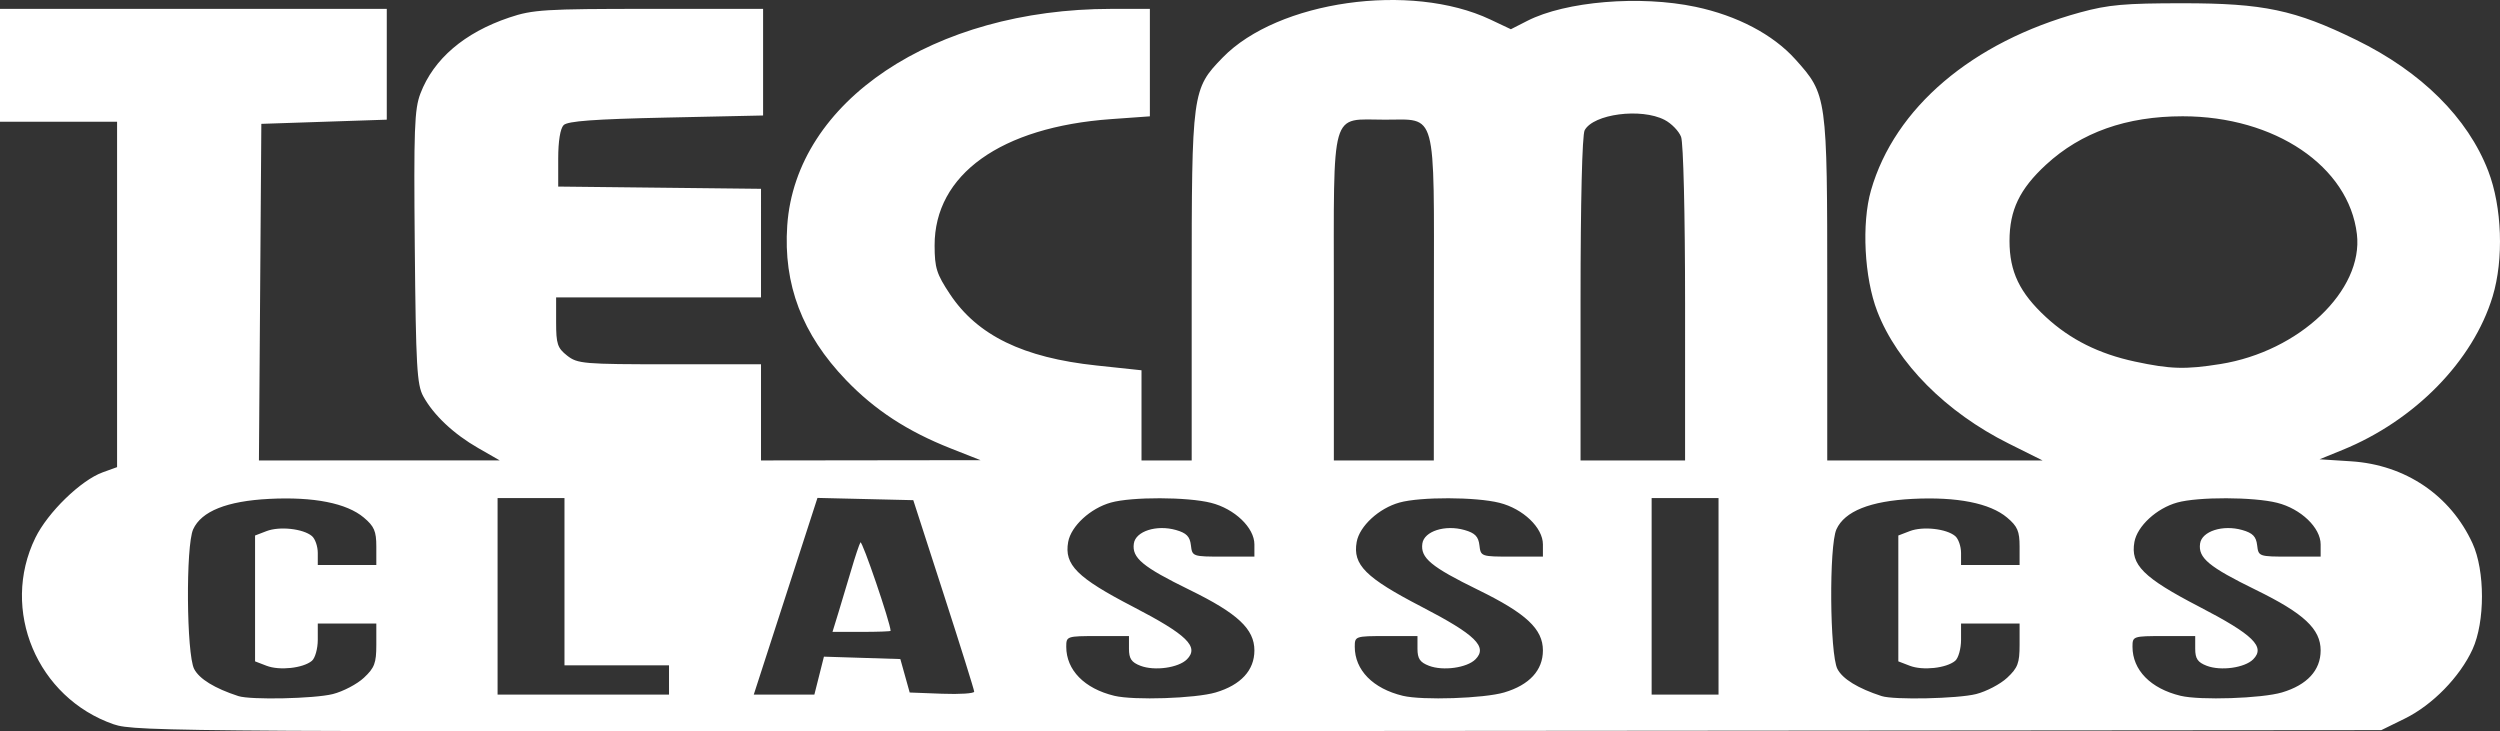 <?xml version="1.0" encoding="UTF-8" standalone="no"?>
<!-- Created with Inkscape (http://www.inkscape.org/) -->

<svg
   version="1.1"
   id="svg1"
   width="597.894"
   height="174.927"
   viewBox="0 0 597.894 174.927"
   sodipodi:docname="logo.png"
   xmlns:inkscape="http://www.inkscape.org/namespaces/inkscape"
   xmlns:sodipodi="http://sodipodi.sourceforge.net/DTD/sodipodi-0.dtd"
   xmlns="http://www.w3.org/2000/svg"
   xmlns:svg="http://www.w3.org/2000/svg">
  <rect x="0" y="0" width="597.894" height="174.927" fill="#333333" stroke="none"/>
  <defs
     id="defs1" />
  <sodipodi:namedview
     id="namedview1"
     pagecolor="#ffffff"
     bordercolor="#000000"
     borderopacity="0.25"
     inkscape:showpageshadow="2"
     inkscape:pageopacity="0.0"
     inkscape:pagecheckerboard="0"
     inkscape:deskcolor="#d1d1d1" />
  <g
     inkscape:groupmode="layer"
     inkscape:label="Image"
     id="g1"
     transform="translate(-1,-62.88)">
    <path
       style="fill:#ffffff"
       d="M 28.205,236.11 C 9.857,229.759 1.025,208.733 9.461,191.491 12.432,185.417 20.342,177.729 25.56,175.842 L 29,174.598 V 133.299 92 H 15 1 V 78.5 65 l 46.25,-9.8e-4 46.25,-9.8e-4 V 78.249 91.5 l -15,0.5 -15,0.5 -0.288,40.25 -0.288,40.25 28.788,-0.009 28.788,-0.009 -5.118,-2.935 c -5.905,-3.387 -10.7,-7.905 -13.161,-12.402 -1.508,-2.756 -1.758,-7.154 -2.023,-35.612 -0.263,-28.251 -0.088,-33.03 1.348,-36.789 3.158,-8.27 10.508,-14.554 21.256,-18.175 5.606,-1.889 8.488,-2.067 33.417,-2.068 L 183.5,64.998 V 77.749 90.5 L 160.298,91 c -17.148,0.37 -23.541,0.839 -24.5,1.8 C 134.993,93.606 134.5,96.642 134.5,100.8 V 107.5 l 24.25,0.268 24.25,0.268 V 121.018 134 H 158.5 134 v 5.927 c 0,5.212 0.318,6.177 2.635,8 2.483,1.953 3.894,2.073 24.5,2.073 H 183 v 11.5 11.5 l 26.25,-0.034 26.25,-0.034 -7.1,-2.802 C 218.02,166.033 210.224,160.945 203.336,153.771 192.839,142.84 188.308,130.932 189.275,116.82 191.313,87.085 224.301,65.022 266.75,65.004 L 276,65 v 12.852 12.852 l -9.25,0.661 c -26.398,1.886 -42.28,13.261 -42.233,30.247 0.015,5.345 0.474,6.801 3.657,11.594 6.567,9.891 17.498,15.218 35.059,17.084 L 274,151.435 V 162.217 173 h 6 6 v -41.322 c 0,-46.832 0.09,-47.5 7.408,-55.03 13.19,-13.571 44.982,-18.092 64.01,-9.102 l 4.918,2.324 3.938,-2.009 c 9.154,-4.67 26.94,-6.151 40.226,-3.349 9.936,2.095 18.519,6.604 23.843,12.525 C 437.959,85.508 438,85.8 438,132.178 V 173 l 25.75,-4.1e-4 25.75,-4.1e-4 -8.096,-4.037 c -14.987,-7.473 -26.662,-19.218 -31.45,-31.638 -3.092,-8.02 -3.761,-21.01 -1.49,-28.923 5.661,-19.724 24.201,-35.493 50.036,-42.557 6.723,-1.838 10.634,-2.187 24.5,-2.187 19.35,0 26.823,1.577 41.5,8.756 15.594,7.628 26.67,18.622 31.576,31.344 3.315,8.595 3.755,21.147 1.053,30.042 -4.684,15.421 -18.62,29.656 -35.926,36.697 l -5.466,2.224 7.554,0.485 c 12.969,0.832 23.755,8.122 29.032,19.619 3.009,6.557 3.009,18.795 0,25.351 -3.033,6.609 -9.59,13.316 -16.183,16.554 L 570.5,237.5 302,237.721 c -258.058,0.213 -268.706,0.15 -273.795,-1.612 z m 52.381,-7.236 c 2.46,-0.619 5.809,-2.375 7.443,-3.901 C 90.572,222.597 91,221.464 91,217.099 V 212 h -7 -7 v 3.878 c 0,2.133 -0.635,4.404 -1.411,5.048 -2.121,1.76 -7.736,2.371 -10.839,1.18 L 62,221.049 V 206 190.951 l 2.75,-1.056 c 3.103,-1.192 8.718,-0.581 10.839,1.18 C 76.365,191.718 77,193.54 77,195.122 V 198 h 7 7 v -4.411 c 0,-3.67 -0.502,-4.834 -2.988,-6.926 -4.104,-3.453 -11.981,-5.01 -22.626,-4.471 -10.115,0.512 -16.22,2.953 -18.188,7.275 -1.791,3.93 -1.609,29.835 0.234,33.4 1.237,2.392 4.896,4.638 10.569,6.486 2.926,0.954 18.181,0.63 22.586,-0.479 z M 291.764,228.478 C 297.766,226.695 301,223.181 301,218.442 c 0,-5.124 -3.978,-8.847 -15.458,-14.468 -11.318,-5.541 -13.868,-7.66 -13.373,-11.108 0.423,-2.943 5.443,-4.551 10.08,-3.229 2.504,0.714 3.323,1.55 3.566,3.645 0.313,2.685 0.406,2.718 7.75,2.718 H 301 v -2.923 c 0,-3.995 -4.725,-8.519 -10.387,-9.944 -5.65,-1.423 -18.898,-1.459 -23.916,-0.066 -4.926,1.368 -9.559,5.637 -10.238,9.433 -0.975,5.455 2.112,8.537 15.516,15.487 12.918,6.698 15.878,9.589 12.884,12.584 -2.032,2.032 -7.754,2.823 -11.108,1.535 -2.161,-0.83 -2.75,-1.704 -2.75,-4.081 V 215 h -7.5 c -7.372,0 -7.5,0.043 -7.5,2.55 0,5.581 4.337,10.007 11.5,11.736 4.655,1.123 19.415,0.632 24.264,-0.808 z m 69,0 C 366.766,226.695 370,223.181 370,218.442 c 0,-5.124 -3.978,-8.847 -15.458,-14.468 -11.318,-5.541 -13.868,-7.66 -13.373,-11.108 0.423,-2.943 5.443,-4.551 10.08,-3.229 2.504,0.714 3.323,1.55 3.566,3.645 0.313,2.685 0.406,2.718 7.75,2.718 H 370 v -2.923 c 0,-3.995 -4.725,-8.519 -10.387,-9.944 -5.65,-1.423 -18.898,-1.459 -23.916,-0.066 -4.926,1.368 -9.559,5.637 -10.238,9.433 -0.975,5.455 2.112,8.537 15.516,15.487 12.918,6.698 15.878,9.589 12.884,12.584 -2.032,2.032 -7.754,2.823 -11.108,1.535 -2.161,-0.83 -2.75,-1.704 -2.75,-4.081 V 215 h -7.5 c -7.372,0 -7.5,0.043 -7.5,2.55 0,5.581 4.337,10.007 11.5,11.736 4.655,1.123 19.415,0.632 24.264,-0.808 z m 112.823,0.396 c 2.46,-0.619 5.809,-2.375 7.443,-3.901 C 483.572,222.597 484,221.464 484,217.099 V 212 h -7 -7 v 3.878 c 0,2.133 -0.635,4.404 -1.411,5.048 -2.121,1.76 -7.736,2.371 -10.839,1.18 L 455,221.049 V 206 190.951 l 2.75,-1.056 c 3.103,-1.192 8.718,-0.581 10.839,1.18 0.776,0.644 1.411,2.466 1.411,4.048 V 198 h 7 7 v -4.411 c 0,-3.67 -0.502,-4.834 -2.988,-6.926 -4.104,-3.453 -11.981,-5.01 -22.626,-4.471 -10.115,0.512 -16.22,2.953 -18.188,7.275 -1.791,3.93 -1.609,29.835 0.234,33.4 1.237,2.392 4.896,4.638 10.569,6.486 2.926,0.954 18.181,0.63 22.586,-0.479 z m 73.177,-0.396 C 552.766,226.695 556,223.181 556,218.442 c 0,-5.124 -3.978,-8.847 -15.458,-14.468 -11.318,-5.541 -13.868,-7.66 -13.373,-11.108 0.423,-2.943 5.443,-4.551 10.08,-3.229 2.504,0.714 3.323,1.55 3.566,3.645 0.313,2.685 0.406,2.718 7.75,2.718 H 556 v -2.923 c 0,-3.995 -4.725,-8.519 -10.387,-9.944 -5.65,-1.423 -18.898,-1.459 -23.916,-0.066 -4.926,1.368 -9.559,5.637 -10.238,9.433 -0.975,5.455 2.112,8.537 15.516,15.487 12.918,6.698 15.878,9.589 12.884,12.584 -2.032,2.032 -7.754,2.823 -11.108,1.535 -2.161,-0.83 -2.75,-1.704 -2.75,-4.081 V 215 h -7.5 c -7.372,0 -7.5,0.043 -7.5,2.55 0,5.581 4.337,10.007 11.5,11.736 4.655,1.123 19.415,0.632 24.264,-0.808 z M 161,225.5 V 222 H 148.5 136 v -20 -20 h -8 -8 v 23.5 23.5 h 20.5 20.5 z m 35.905,-1.037 1.142,-4.537 9.138,0.287 9.138,0.287 1.117,4 1.117,4 7.721,0.292 c 4.247,0.161 7.714,-0.064 7.706,-0.5 C 233.977,227.856 230.696,217.375 226.695,205 L 219.42,182.5 207.96,182.23 196.5,181.96 188.884,205.48 181.269,229 h 7.247 7.247 z M 201.559,209.25 c 0.805,-2.612 2.188,-7.225 3.075,-10.25 0.886,-3.025 1.85,-5.905 2.141,-6.401 0.383,-0.652 7.188,19.278 7.221,21.151 0.002,0.138 -3.124,0.25 -6.948,0.25 h -6.952 z M 412,205.5 V 182 h -8 -8 v 23.5 23.5 h 8 8 z M 343.927,134.578 C 343.951,88.546 344.756,91.5 332.193,91.5 319.042,91.5 320,88.149 320,134.155 V 173 h 11.953 11.953 z M 404,135.565 c 0,-21.416 -0.41,-38.512 -0.957,-39.952 -0.526,-1.384 -2.304,-3.214 -3.95,-4.065 -5.614,-2.903 -17.023,-1.416 -19.114,2.492 C 379.389,95.142 379,111.191 379,134.434 V 173 h 12.5 12.5 z m 128,14.383 c 18.897,-3.014 34.263,-17.633 32.67,-31.083 C 562.751,102.659 545.048,90.689 523,90.689 c -13.444,0 -24.281,3.842 -32.684,11.587 -6.306,5.813 -8.726,10.867 -8.726,18.224 0,7.36 2.42,12.411 8.735,18.232 5.813,5.359 12.659,8.778 21.269,10.624 8.479,1.818 12.066,1.922 20.406,0.592 z"
       id="path1" />
  </g>
</svg>
